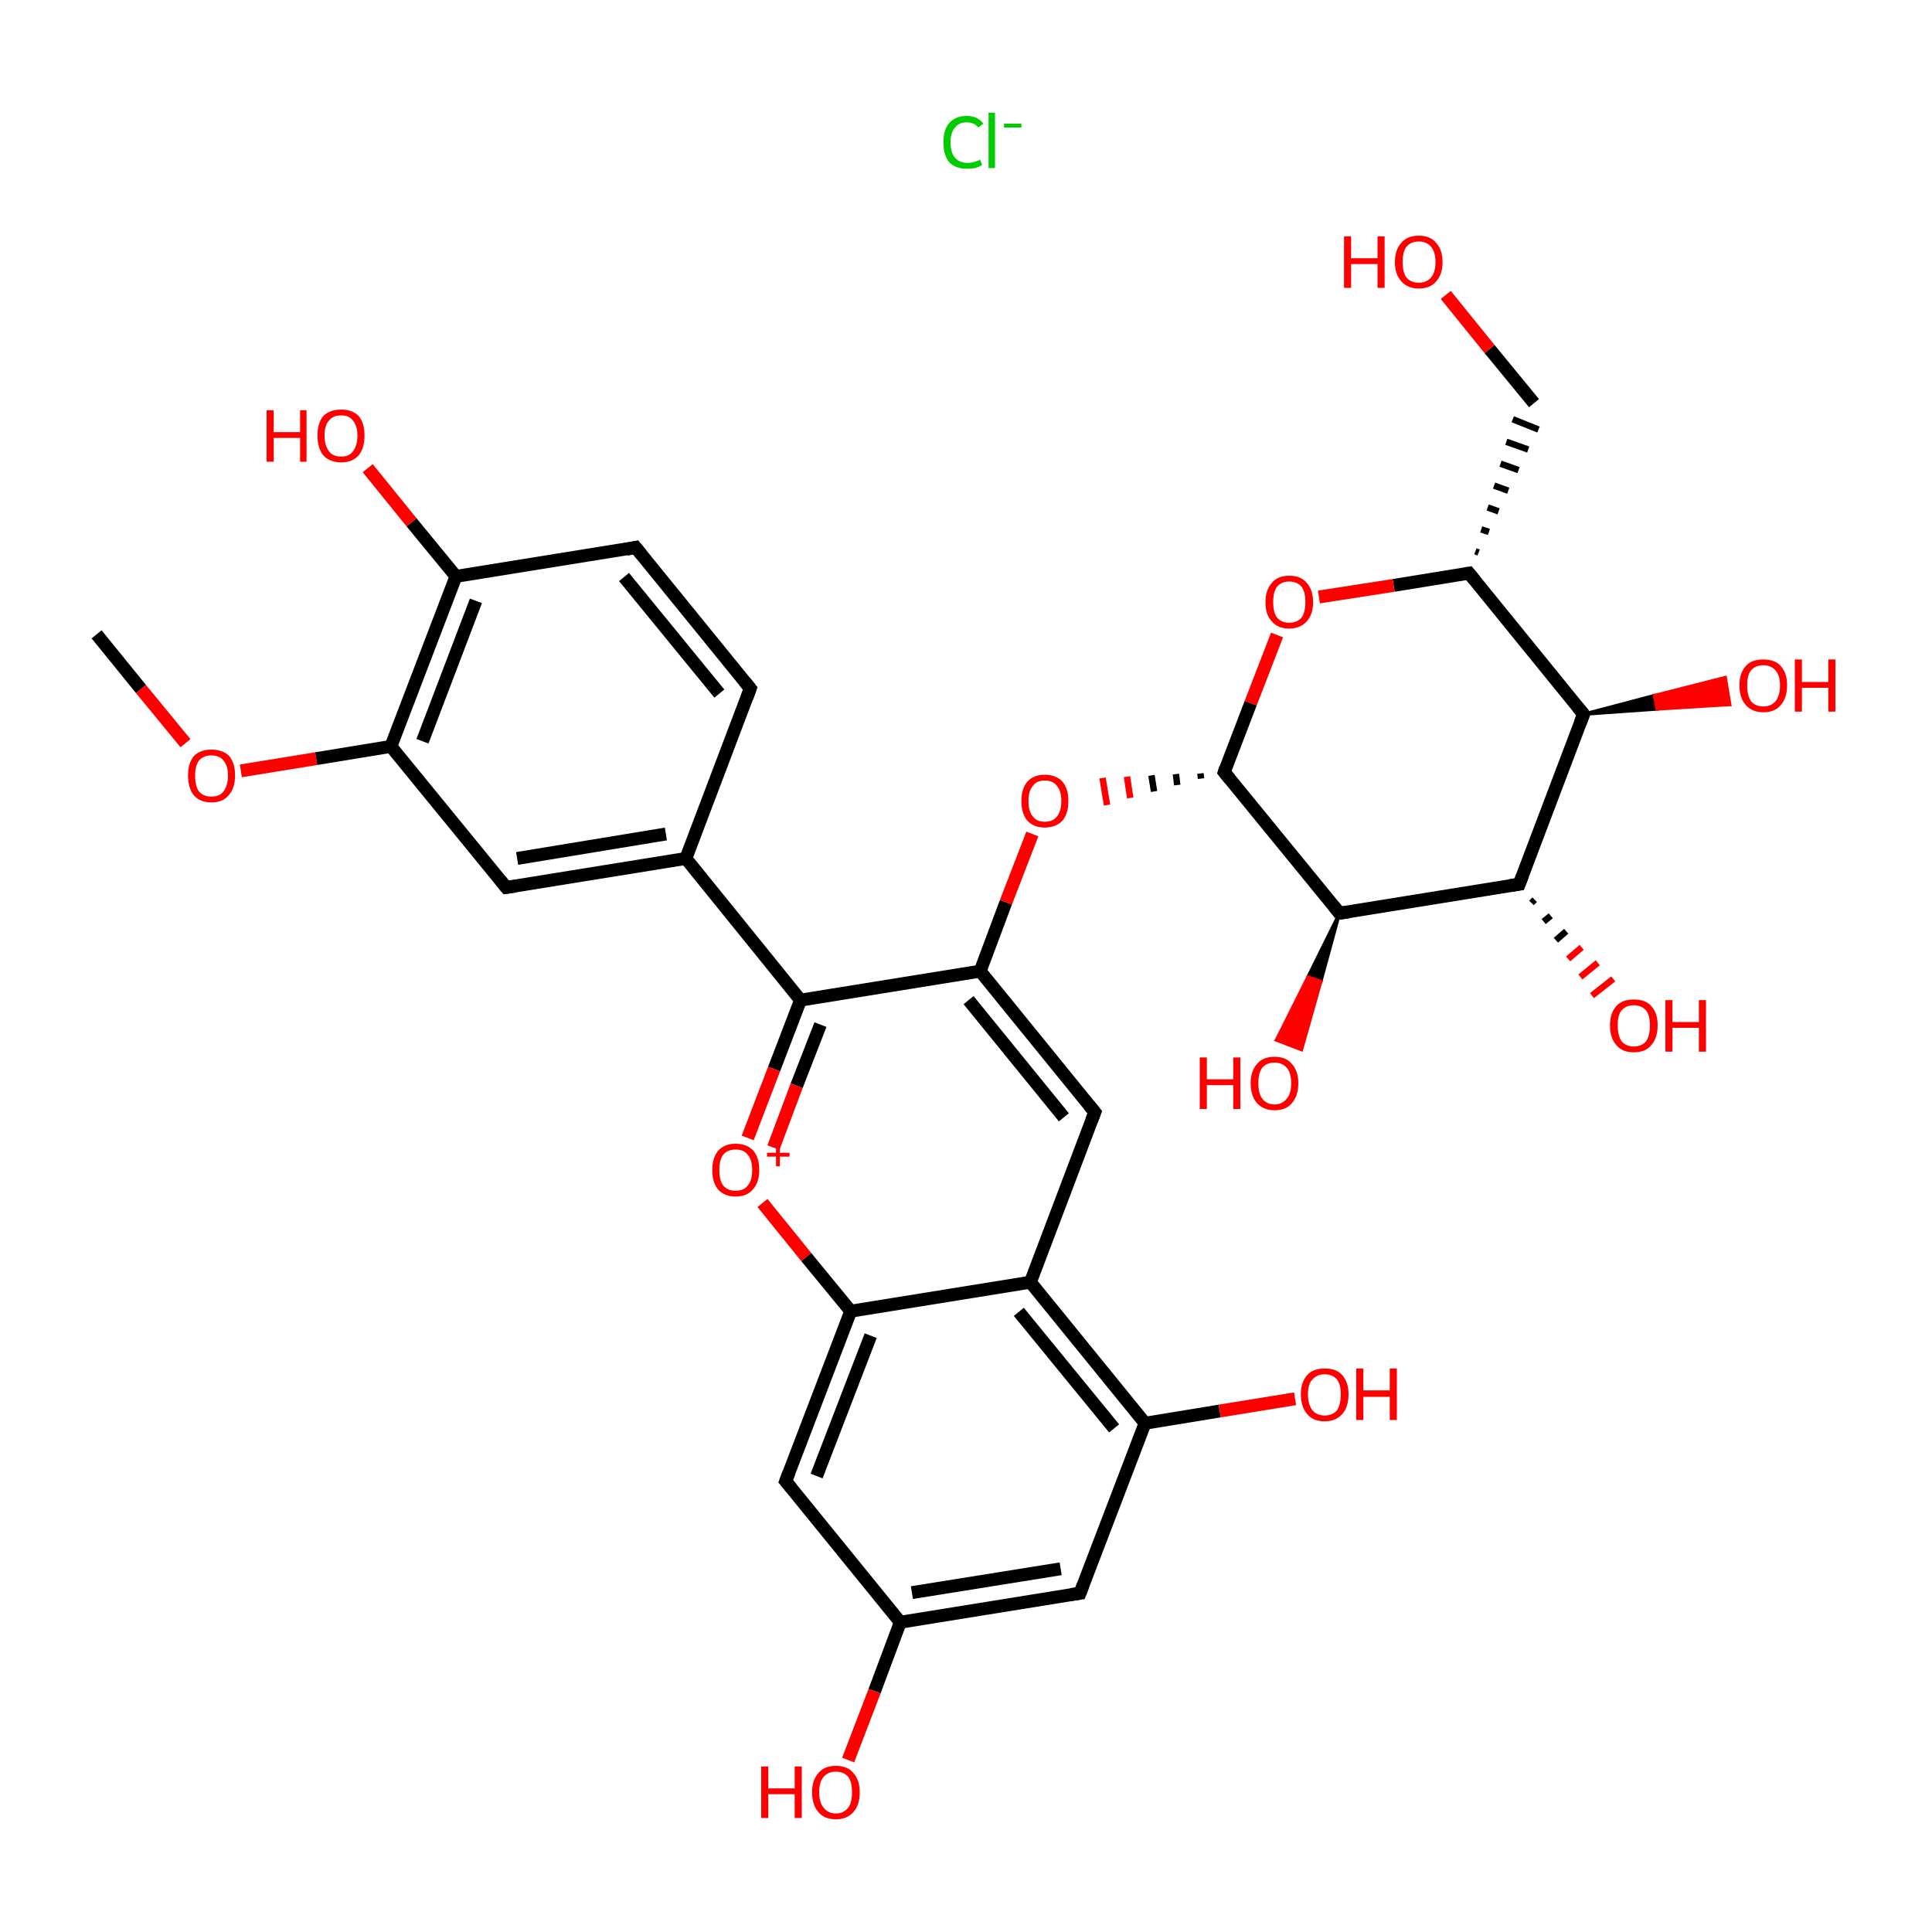 <?xml version='1.0' encoding='iso-8859-1'?>
<svg version='1.1' baseProfile='full'
              xmlns='http://www.w3.org/2000/svg'
                      xmlns:rdkit='http://www.rdkit.org/xml'
                      xmlns:xlink='http://www.w3.org/1999/xlink'
                  xml:space='preserve'
width='300px' height='300px' viewBox='0 0 300 300'>
<!-- END OF HEADER -->
<rect style='opacity:1.0;fill:transparent;stroke:none' width='300.0' height='300.0' x='0.0' y='0.0'> </rect>
<path class='bond-0 atom-0 atom-1' d='M 15.0,98.5 L 21.9,107.0' style='fill:none;fill-rule:evenodd;stroke:#000000;stroke-width:2.0px;stroke-linecap:butt;stroke-linejoin:miter;stroke-opacity:1' />
<path class='bond-0 atom-0 atom-1' d='M 21.9,107.0 L 28.8,115.4' style='fill:none;fill-rule:evenodd;stroke:#FF0000;stroke-width:2.0px;stroke-linecap:butt;stroke-linejoin:miter;stroke-opacity:1' />
<path class='bond-1 atom-1 atom-2' d='M 37.4,119.7 L 49.1,117.8' style='fill:none;fill-rule:evenodd;stroke:#FF0000;stroke-width:2.0px;stroke-linecap:butt;stroke-linejoin:miter;stroke-opacity:1' />
<path class='bond-1 atom-1 atom-2' d='M 49.1,117.8 L 60.7,115.9' style='fill:none;fill-rule:evenodd;stroke:#000000;stroke-width:2.0px;stroke-linecap:butt;stroke-linejoin:miter;stroke-opacity:1' />
<path class='bond-2 atom-2 atom-3' d='M 60.7,115.9 L 70.8,89.5' style='fill:none;fill-rule:evenodd;stroke:#000000;stroke-width:2.0px;stroke-linecap:butt;stroke-linejoin:miter;stroke-opacity:1' />
<path class='bond-2 atom-2 atom-3' d='M 65.6,115.1 L 73.9,93.3' style='fill:none;fill-rule:evenodd;stroke:#000000;stroke-width:2.0px;stroke-linecap:butt;stroke-linejoin:miter;stroke-opacity:1' />
<path class='bond-3 atom-3 atom-4' d='M 70.8,89.5 L 98.7,85.0' style='fill:none;fill-rule:evenodd;stroke:#000000;stroke-width:2.0px;stroke-linecap:butt;stroke-linejoin:miter;stroke-opacity:1' />
<path class='bond-4 atom-4 atom-5' d='M 98.7,85.0 L 116.5,106.9' style='fill:none;fill-rule:evenodd;stroke:#000000;stroke-width:2.0px;stroke-linecap:butt;stroke-linejoin:miter;stroke-opacity:1' />
<path class='bond-4 atom-4 atom-5' d='M 96.9,89.6 L 111.7,107.7' style='fill:none;fill-rule:evenodd;stroke:#000000;stroke-width:2.0px;stroke-linecap:butt;stroke-linejoin:miter;stroke-opacity:1' />
<path class='bond-5 atom-5 atom-6' d='M 116.5,106.9 L 106.5,133.3' style='fill:none;fill-rule:evenodd;stroke:#000000;stroke-width:2.0px;stroke-linecap:butt;stroke-linejoin:miter;stroke-opacity:1' />
<path class='bond-6 atom-6 atom-7' d='M 106.5,133.3 L 78.6,137.8' style='fill:none;fill-rule:evenodd;stroke:#000000;stroke-width:2.0px;stroke-linecap:butt;stroke-linejoin:miter;stroke-opacity:1' />
<path class='bond-6 atom-6 atom-7' d='M 103.4,129.5 L 80.3,133.3' style='fill:none;fill-rule:evenodd;stroke:#000000;stroke-width:2.0px;stroke-linecap:butt;stroke-linejoin:miter;stroke-opacity:1' />
<path class='bond-7 atom-6 atom-8' d='M 106.5,133.3 L 124.3,155.3' style='fill:none;fill-rule:evenodd;stroke:#000000;stroke-width:2.0px;stroke-linecap:butt;stroke-linejoin:miter;stroke-opacity:1' />
<path class='bond-8 atom-8 atom-9' d='M 124.3,155.3 L 120.2,166.0' style='fill:none;fill-rule:evenodd;stroke:#000000;stroke-width:2.0px;stroke-linecap:butt;stroke-linejoin:miter;stroke-opacity:1' />
<path class='bond-8 atom-8 atom-9' d='M 120.2,166.0 L 116.1,176.7' style='fill:none;fill-rule:evenodd;stroke:#FF0000;stroke-width:2.0px;stroke-linecap:butt;stroke-linejoin:miter;stroke-opacity:1' />
<path class='bond-8 atom-8 atom-9' d='M 127.4,159.1 L 123.7,168.6' style='fill:none;fill-rule:evenodd;stroke:#000000;stroke-width:2.0px;stroke-linecap:butt;stroke-linejoin:miter;stroke-opacity:1' />
<path class='bond-8 atom-8 atom-9' d='M 123.7,168.6 L 120.1,178.2' style='fill:none;fill-rule:evenodd;stroke:#FF0000;stroke-width:2.0px;stroke-linecap:butt;stroke-linejoin:miter;stroke-opacity:1' />
<path class='bond-9 atom-9 atom-10' d='M 118.4,186.8 L 125.2,195.2' style='fill:none;fill-rule:evenodd;stroke:#FF0000;stroke-width:2.0px;stroke-linecap:butt;stroke-linejoin:miter;stroke-opacity:1' />
<path class='bond-9 atom-9 atom-10' d='M 125.2,195.2 L 132.1,203.6' style='fill:none;fill-rule:evenodd;stroke:#000000;stroke-width:2.0px;stroke-linecap:butt;stroke-linejoin:miter;stroke-opacity:1' />
<path class='bond-10 atom-10 atom-11' d='M 132.1,203.6 L 122.0,230.0' style='fill:none;fill-rule:evenodd;stroke:#000000;stroke-width:2.0px;stroke-linecap:butt;stroke-linejoin:miter;stroke-opacity:1' />
<path class='bond-10 atom-10 atom-11' d='M 135.2,207.4 L 126.8,229.2' style='fill:none;fill-rule:evenodd;stroke:#000000;stroke-width:2.0px;stroke-linecap:butt;stroke-linejoin:miter;stroke-opacity:1' />
<path class='bond-11 atom-11 atom-12' d='M 122.0,230.0 L 139.8,251.9' style='fill:none;fill-rule:evenodd;stroke:#000000;stroke-width:2.0px;stroke-linecap:butt;stroke-linejoin:miter;stroke-opacity:1' />
<path class='bond-12 atom-12 atom-13' d='M 139.8,251.9 L 167.7,247.4' style='fill:none;fill-rule:evenodd;stroke:#000000;stroke-width:2.0px;stroke-linecap:butt;stroke-linejoin:miter;stroke-opacity:1' />
<path class='bond-12 atom-12 atom-13' d='M 141.6,247.3 L 164.7,243.6' style='fill:none;fill-rule:evenodd;stroke:#000000;stroke-width:2.0px;stroke-linecap:butt;stroke-linejoin:miter;stroke-opacity:1' />
<path class='bond-13 atom-13 atom-14' d='M 167.7,247.4 L 177.8,221.0' style='fill:none;fill-rule:evenodd;stroke:#000000;stroke-width:2.0px;stroke-linecap:butt;stroke-linejoin:miter;stroke-opacity:1' />
<path class='bond-14 atom-14 atom-15' d='M 177.8,221.0 L 160.0,199.1' style='fill:none;fill-rule:evenodd;stroke:#000000;stroke-width:2.0px;stroke-linecap:butt;stroke-linejoin:miter;stroke-opacity:1' />
<path class='bond-14 atom-14 atom-15' d='M 173.0,221.8 L 158.2,203.7' style='fill:none;fill-rule:evenodd;stroke:#000000;stroke-width:2.0px;stroke-linecap:butt;stroke-linejoin:miter;stroke-opacity:1' />
<path class='bond-15 atom-15 atom-16' d='M 160.0,199.1 L 170.0,172.7' style='fill:none;fill-rule:evenodd;stroke:#000000;stroke-width:2.0px;stroke-linecap:butt;stroke-linejoin:miter;stroke-opacity:1' />
<path class='bond-16 atom-16 atom-17' d='M 170.0,172.7 L 152.2,150.8' style='fill:none;fill-rule:evenodd;stroke:#000000;stroke-width:2.0px;stroke-linecap:butt;stroke-linejoin:miter;stroke-opacity:1' />
<path class='bond-16 atom-16 atom-17' d='M 165.2,173.5 L 150.4,155.3' style='fill:none;fill-rule:evenodd;stroke:#000000;stroke-width:2.0px;stroke-linecap:butt;stroke-linejoin:miter;stroke-opacity:1' />
<path class='bond-17 atom-17 atom-18' d='M 152.2,150.8 L 156.2,140.1' style='fill:none;fill-rule:evenodd;stroke:#000000;stroke-width:2.0px;stroke-linecap:butt;stroke-linejoin:miter;stroke-opacity:1' />
<path class='bond-17 atom-17 atom-18' d='M 156.2,140.1 L 160.3,129.5' style='fill:none;fill-rule:evenodd;stroke:#FF0000;stroke-width:2.0px;stroke-linecap:butt;stroke-linejoin:miter;stroke-opacity:1' />
<path class='bond-18 atom-19 atom-18' d='M 186.4,120.1 L 186.5,120.9' style='fill:none;fill-rule:evenodd;stroke:#000000;stroke-width:1.0px;stroke-linecap:butt;stroke-linejoin:miter;stroke-opacity:1' />
<path class='bond-18 atom-19 atom-18' d='M 182.6,120.2 L 182.8,121.9' style='fill:none;fill-rule:evenodd;stroke:#000000;stroke-width:1.0px;stroke-linecap:butt;stroke-linejoin:miter;stroke-opacity:1' />
<path class='bond-18 atom-19 atom-18' d='M 178.8,120.4 L 179.2,122.9' style='fill:none;fill-rule:evenodd;stroke:#000000;stroke-width:1.0px;stroke-linecap:butt;stroke-linejoin:miter;stroke-opacity:1' />
<path class='bond-18 atom-19 atom-18' d='M 175.0,120.6 L 175.5,123.9' style='fill:none;fill-rule:evenodd;stroke:#FF0000;stroke-width:1.0px;stroke-linecap:butt;stroke-linejoin:miter;stroke-opacity:1' />
<path class='bond-18 atom-19 atom-18' d='M 171.2,120.8 L 171.9,125.0' style='fill:none;fill-rule:evenodd;stroke:#FF0000;stroke-width:1.0px;stroke-linecap:butt;stroke-linejoin:miter;stroke-opacity:1' />
<path class='bond-19 atom-19 atom-20' d='M 190.1,119.9 L 208.0,141.8' style='fill:none;fill-rule:evenodd;stroke:#000000;stroke-width:2.0px;stroke-linecap:butt;stroke-linejoin:miter;stroke-opacity:1' />
<path class='bond-20 atom-20 atom-21' d='M 208.0,141.8 L 235.9,137.3' style='fill:none;fill-rule:evenodd;stroke:#000000;stroke-width:2.0px;stroke-linecap:butt;stroke-linejoin:miter;stroke-opacity:1' />
<path class='bond-21 atom-21 atom-22' d='M 235.9,137.3 L 245.9,110.9' style='fill:none;fill-rule:evenodd;stroke:#000000;stroke-width:2.0px;stroke-linecap:butt;stroke-linejoin:miter;stroke-opacity:1' />
<path class='bond-22 atom-22 atom-23' d='M 245.9,110.9 L 228.1,89.0' style='fill:none;fill-rule:evenodd;stroke:#000000;stroke-width:2.0px;stroke-linecap:butt;stroke-linejoin:miter;stroke-opacity:1' />
<path class='bond-23 atom-23 atom-24' d='M 228.1,89.0 L 216.4,90.9' style='fill:none;fill-rule:evenodd;stroke:#000000;stroke-width:2.0px;stroke-linecap:butt;stroke-linejoin:miter;stroke-opacity:1' />
<path class='bond-23 atom-23 atom-24' d='M 216.4,90.9 L 204.8,92.7' style='fill:none;fill-rule:evenodd;stroke:#FF0000;stroke-width:2.0px;stroke-linecap:butt;stroke-linejoin:miter;stroke-opacity:1' />
<path class='bond-24 atom-23 atom-25' d='M 229.6,85.8 L 229.1,85.6' style='fill:none;fill-rule:evenodd;stroke:#000000;stroke-width:1.0px;stroke-linecap:butt;stroke-linejoin:miter;stroke-opacity:1' />
<path class='bond-24 atom-23 atom-25' d='M 231.2,82.6 L 230.0,82.2' style='fill:none;fill-rule:evenodd;stroke:#000000;stroke-width:1.0px;stroke-linecap:butt;stroke-linejoin:miter;stroke-opacity:1' />
<path class='bond-24 atom-23 atom-25' d='M 232.7,79.4 L 231.0,78.8' style='fill:none;fill-rule:evenodd;stroke:#000000;stroke-width:1.0px;stroke-linecap:butt;stroke-linejoin:miter;stroke-opacity:1' />
<path class='bond-24 atom-23 atom-25' d='M 234.2,76.2 L 232.0,75.4' style='fill:none;fill-rule:evenodd;stroke:#000000;stroke-width:1.0px;stroke-linecap:butt;stroke-linejoin:miter;stroke-opacity:1' />
<path class='bond-24 atom-23 atom-25' d='M 235.8,73.0 L 233.0,72.0' style='fill:none;fill-rule:evenodd;stroke:#000000;stroke-width:1.0px;stroke-linecap:butt;stroke-linejoin:miter;stroke-opacity:1' />
<path class='bond-24 atom-23 atom-25' d='M 237.3,69.8 L 233.9,68.6' style='fill:none;fill-rule:evenodd;stroke:#000000;stroke-width:1.0px;stroke-linecap:butt;stroke-linejoin:miter;stroke-opacity:1' />
<path class='bond-24 atom-23 atom-25' d='M 238.9,66.7 L 234.9,65.1' style='fill:none;fill-rule:evenodd;stroke:#000000;stroke-width:1.0px;stroke-linecap:butt;stroke-linejoin:miter;stroke-opacity:1' />
<path class='bond-25 atom-25 atom-26' d='M 238.2,62.6 L 231.3,54.2' style='fill:none;fill-rule:evenodd;stroke:#000000;stroke-width:2.0px;stroke-linecap:butt;stroke-linejoin:miter;stroke-opacity:1' />
<path class='bond-25 atom-25 atom-26' d='M 231.3,54.2 L 224.5,45.8' style='fill:none;fill-rule:evenodd;stroke:#FF0000;stroke-width:2.0px;stroke-linecap:butt;stroke-linejoin:miter;stroke-opacity:1' />
<path class='bond-26 atom-22 atom-27' d='M 245.9,110.9 L 256.9,108.0 L 257.3,110.1 Z' style='fill:#000000;fill-rule:evenodd;fill-opacity:1;stroke:#000000;stroke-width:0.5px;stroke-linecap:butt;stroke-linejoin:miter;stroke-opacity:1;' />
<path class='bond-26 atom-22 atom-27' d='M 256.9,108.0 L 268.6,109.4 L 267.9,105.2 Z' style='fill:#FF0000;fill-rule:evenodd;fill-opacity:1;stroke:#FF0000;stroke-width:0.5px;stroke-linecap:butt;stroke-linejoin:miter;stroke-opacity:1;' />
<path class='bond-26 atom-22 atom-27' d='M 256.9,108.0 L 257.3,110.1 L 268.6,109.4 Z' style='fill:#FF0000;fill-rule:evenodd;fill-opacity:1;stroke:#FF0000;stroke-width:0.5px;stroke-linecap:butt;stroke-linejoin:miter;stroke-opacity:1;' />
<path class='bond-27 atom-21 atom-28' d='M 238.3,139.7 L 237.8,140.2' style='fill:none;fill-rule:evenodd;stroke:#000000;stroke-width:1.0px;stroke-linecap:butt;stroke-linejoin:miter;stroke-opacity:1' />
<path class='bond-27 atom-21 atom-28' d='M 240.8,142.2 L 239.7,143.1' style='fill:none;fill-rule:evenodd;stroke:#000000;stroke-width:1.0px;stroke-linecap:butt;stroke-linejoin:miter;stroke-opacity:1' />
<path class='bond-27 atom-21 atom-28' d='M 243.2,144.6 L 241.6,146.0' style='fill:none;fill-rule:evenodd;stroke:#000000;stroke-width:1.0px;stroke-linecap:butt;stroke-linejoin:miter;stroke-opacity:1' />
<path class='bond-27 atom-21 atom-28' d='M 245.6,147.1 L 243.5,148.9' style='fill:none;fill-rule:evenodd;stroke:#FF0000;stroke-width:1.0px;stroke-linecap:butt;stroke-linejoin:miter;stroke-opacity:1' />
<path class='bond-27 atom-21 atom-28' d='M 248.1,149.5 L 245.4,151.7' style='fill:none;fill-rule:evenodd;stroke:#FF0000;stroke-width:1.0px;stroke-linecap:butt;stroke-linejoin:miter;stroke-opacity:1' />
<path class='bond-27 atom-21 atom-28' d='M 250.5,152.0 L 247.2,154.6' style='fill:none;fill-rule:evenodd;stroke:#FF0000;stroke-width:1.0px;stroke-linecap:butt;stroke-linejoin:miter;stroke-opacity:1' />
<path class='bond-28 atom-20 atom-29' d='M 208.0,141.8 L 205.1,152.4 L 203.1,151.7 Z' style='fill:#000000;fill-rule:evenodd;fill-opacity:1;stroke:#000000;stroke-width:0.5px;stroke-linecap:butt;stroke-linejoin:miter;stroke-opacity:1;' />
<path class='bond-28 atom-20 atom-29' d='M 205.1,152.4 L 198.2,161.5 L 202.1,163.0 Z' style='fill:#FF0000;fill-rule:evenodd;fill-opacity:1;stroke:#FF0000;stroke-width:0.5px;stroke-linecap:butt;stroke-linejoin:miter;stroke-opacity:1;' />
<path class='bond-28 atom-20 atom-29' d='M 205.1,152.4 L 203.1,151.7 L 198.2,161.5 Z' style='fill:#FF0000;fill-rule:evenodd;fill-opacity:1;stroke:#FF0000;stroke-width:0.5px;stroke-linecap:butt;stroke-linejoin:miter;stroke-opacity:1;' />
<path class='bond-29 atom-14 atom-30' d='M 177.8,221.0 L 189.4,219.1' style='fill:none;fill-rule:evenodd;stroke:#000000;stroke-width:2.0px;stroke-linecap:butt;stroke-linejoin:miter;stroke-opacity:1' />
<path class='bond-29 atom-14 atom-30' d='M 189.4,219.1 L 201.1,217.2' style='fill:none;fill-rule:evenodd;stroke:#FF0000;stroke-width:2.0px;stroke-linecap:butt;stroke-linejoin:miter;stroke-opacity:1' />
<path class='bond-30 atom-12 atom-31' d='M 139.8,251.9 L 135.8,262.6' style='fill:none;fill-rule:evenodd;stroke:#000000;stroke-width:2.0px;stroke-linecap:butt;stroke-linejoin:miter;stroke-opacity:1' />
<path class='bond-30 atom-12 atom-31' d='M 135.8,262.6 L 131.7,273.3' style='fill:none;fill-rule:evenodd;stroke:#FF0000;stroke-width:2.0px;stroke-linecap:butt;stroke-linejoin:miter;stroke-opacity:1' />
<path class='bond-31 atom-3 atom-32' d='M 70.8,89.5 L 63.9,81.1' style='fill:none;fill-rule:evenodd;stroke:#000000;stroke-width:2.0px;stroke-linecap:butt;stroke-linejoin:miter;stroke-opacity:1' />
<path class='bond-31 atom-3 atom-32' d='M 63.9,81.1 L 57.1,72.7' style='fill:none;fill-rule:evenodd;stroke:#FF0000;stroke-width:2.0px;stroke-linecap:butt;stroke-linejoin:miter;stroke-opacity:1' />
<path class='bond-32 atom-7 atom-2' d='M 78.6,137.8 L 60.7,115.9' style='fill:none;fill-rule:evenodd;stroke:#000000;stroke-width:2.0px;stroke-linecap:butt;stroke-linejoin:miter;stroke-opacity:1' />
<path class='bond-33 atom-17 atom-8' d='M 152.2,150.8 L 124.3,155.3' style='fill:none;fill-rule:evenodd;stroke:#000000;stroke-width:2.0px;stroke-linecap:butt;stroke-linejoin:miter;stroke-opacity:1' />
<path class='bond-34 atom-15 atom-10' d='M 160.0,199.1 L 132.1,203.6' style='fill:none;fill-rule:evenodd;stroke:#000000;stroke-width:2.0px;stroke-linecap:butt;stroke-linejoin:miter;stroke-opacity:1' />
<path class='bond-35 atom-24 atom-19' d='M 198.3,98.6 L 194.2,109.2' style='fill:none;fill-rule:evenodd;stroke:#FF0000;stroke-width:2.0px;stroke-linecap:butt;stroke-linejoin:miter;stroke-opacity:1' />
<path class='bond-35 atom-24 atom-19' d='M 194.2,109.2 L 190.1,119.9' style='fill:none;fill-rule:evenodd;stroke:#000000;stroke-width:2.0px;stroke-linecap:butt;stroke-linejoin:miter;stroke-opacity:1' />
<path d='M 97.3,85.3 L 98.7,85.0 L 99.6,86.1' style='fill:none;stroke:#000000;stroke-width:2.0px;stroke-linecap:butt;stroke-linejoin:miter;stroke-opacity:1;' />
<path d='M 115.6,105.8 L 116.5,106.9 L 116.0,108.3' style='fill:none;stroke:#000000;stroke-width:2.0px;stroke-linecap:butt;stroke-linejoin:miter;stroke-opacity:1;' />
<path d='M 80.0,137.6 L 78.6,137.8 L 77.7,136.7' style='fill:none;stroke:#000000;stroke-width:2.0px;stroke-linecap:butt;stroke-linejoin:miter;stroke-opacity:1;' />
<path d='M 122.5,228.7 L 122.0,230.0 L 122.9,231.1' style='fill:none;stroke:#000000;stroke-width:2.0px;stroke-linecap:butt;stroke-linejoin:miter;stroke-opacity:1;' />
<path d='M 166.3,247.6 L 167.7,247.4 L 168.2,246.1' style='fill:none;stroke:#000000;stroke-width:2.0px;stroke-linecap:butt;stroke-linejoin:miter;stroke-opacity:1;' />
<path d='M 169.5,174.0 L 170.0,172.7 L 169.1,171.6' style='fill:none;stroke:#000000;stroke-width:2.0px;stroke-linecap:butt;stroke-linejoin:miter;stroke-opacity:1;' />
<path d='M 191.0,121.0 L 190.1,119.9 L 190.3,119.3' style='fill:none;stroke:#000000;stroke-width:2.0px;stroke-linecap:butt;stroke-linejoin:miter;stroke-opacity:1;' />
<path d='M 207.1,140.7 L 208.0,141.8 L 209.4,141.6' style='fill:none;stroke:#000000;stroke-width:2.0px;stroke-linecap:butt;stroke-linejoin:miter;stroke-opacity:1;' />
<path d='M 234.5,137.5 L 235.9,137.3 L 236.4,136.0' style='fill:none;stroke:#000000;stroke-width:2.0px;stroke-linecap:butt;stroke-linejoin:miter;stroke-opacity:1;' />
<path d='M 245.4,112.2 L 245.9,110.9 L 245.0,109.8' style='fill:none;stroke:#000000;stroke-width:2.0px;stroke-linecap:butt;stroke-linejoin:miter;stroke-opacity:1;' />
<path d='M 229.0,90.1 L 228.1,89.0 L 227.5,89.1' style='fill:none;stroke:#000000;stroke-width:2.0px;stroke-linecap:butt;stroke-linejoin:miter;stroke-opacity:1;' />
<path class='atom-1' d='M 29.2 120.4
Q 29.2 118.5, 30.1 117.4
Q 31.1 116.4, 32.8 116.4
Q 34.6 116.4, 35.6 117.4
Q 36.5 118.5, 36.5 120.4
Q 36.5 122.4, 35.5 123.5
Q 34.6 124.6, 32.8 124.6
Q 31.1 124.6, 30.1 123.5
Q 29.2 122.4, 29.2 120.4
M 32.8 123.7
Q 34.1 123.7, 34.7 122.9
Q 35.4 122.0, 35.4 120.4
Q 35.4 118.9, 34.7 118.1
Q 34.1 117.3, 32.8 117.3
Q 31.6 117.3, 30.9 118.1
Q 30.3 118.9, 30.3 120.4
Q 30.3 122.1, 30.9 122.9
Q 31.6 123.7, 32.8 123.7
' fill='#FF0000'/>
<path class='atom-9' d='M 110.6 181.7
Q 110.6 179.8, 111.5 178.7
Q 112.5 177.6, 114.2 177.6
Q 116.0 177.6, 117.0 178.7
Q 117.9 179.8, 117.9 181.7
Q 117.9 183.6, 116.9 184.7
Q 116.0 185.8, 114.2 185.8
Q 112.5 185.8, 111.5 184.7
Q 110.6 183.6, 110.6 181.7
M 114.2 184.9
Q 115.5 184.9, 116.1 184.1
Q 116.8 183.3, 116.8 181.7
Q 116.8 180.1, 116.1 179.3
Q 115.5 178.5, 114.2 178.5
Q 113.0 178.5, 112.3 179.3
Q 111.7 180.1, 111.7 181.7
Q 111.7 183.3, 112.3 184.1
Q 113.0 184.9, 114.2 184.9
' fill='#FF0000'/>
<path class='atom-9' d='M 119.1 179.0
L 120.5 179.0
L 120.5 177.6
L 121.1 177.6
L 121.1 179.0
L 122.6 179.0
L 122.6 179.6
L 121.1 179.6
L 121.1 181.1
L 120.5 181.1
L 120.5 179.6
L 119.1 179.6
L 119.1 179.0
' fill='#FF0000'/>
<path class='atom-18' d='M 158.6 124.4
Q 158.6 122.5, 159.5 121.4
Q 160.5 120.3, 162.2 120.3
Q 164.0 120.3, 165.0 121.4
Q 165.9 122.5, 165.9 124.4
Q 165.9 126.3, 165.0 127.4
Q 164.0 128.5, 162.2 128.5
Q 160.5 128.5, 159.5 127.4
Q 158.6 126.3, 158.6 124.4
M 162.2 127.6
Q 163.5 127.6, 164.1 126.8
Q 164.8 126.0, 164.8 124.4
Q 164.8 122.8, 164.1 122.0
Q 163.5 121.2, 162.2 121.2
Q 161.0 121.2, 160.4 122.0
Q 159.7 122.8, 159.7 124.4
Q 159.7 126.0, 160.4 126.8
Q 161.0 127.6, 162.2 127.6
' fill='#FF0000'/>
<path class='atom-24' d='M 196.5 93.5
Q 196.5 91.6, 197.5 90.5
Q 198.4 89.4, 200.2 89.4
Q 202.0 89.4, 202.9 90.5
Q 203.9 91.6, 203.9 93.5
Q 203.9 95.4, 202.9 96.5
Q 201.9 97.6, 200.2 97.6
Q 198.4 97.6, 197.5 96.5
Q 196.5 95.5, 196.5 93.5
M 200.2 96.7
Q 201.4 96.7, 202.1 95.9
Q 202.7 95.1, 202.7 93.5
Q 202.7 91.9, 202.1 91.1
Q 201.4 90.3, 200.2 90.3
Q 199.0 90.3, 198.3 91.1
Q 197.7 91.9, 197.7 93.5
Q 197.7 95.1, 198.3 95.9
Q 199.0 96.7, 200.2 96.7
' fill='#FF0000'/>
<path class='atom-26' d='M 208.7 36.7
L 209.8 36.7
L 209.8 40.1
L 213.9 40.1
L 213.9 36.7
L 215.0 36.7
L 215.0 44.7
L 213.9 44.7
L 213.9 41.0
L 209.8 41.0
L 209.8 44.7
L 208.7 44.7
L 208.7 36.7
' fill='#FF0000'/>
<path class='atom-26' d='M 216.6 40.7
Q 216.6 38.8, 217.6 37.7
Q 218.5 36.6, 220.3 36.6
Q 222.1 36.6, 223.0 37.7
Q 224.0 38.8, 224.0 40.7
Q 224.0 42.6, 223.0 43.7
Q 222.1 44.8, 220.3 44.8
Q 218.6 44.8, 217.6 43.7
Q 216.6 42.6, 216.6 40.7
M 220.3 43.9
Q 221.5 43.9, 222.2 43.1
Q 222.9 42.3, 222.9 40.7
Q 222.9 39.1, 222.2 38.3
Q 221.5 37.5, 220.3 37.5
Q 219.1 37.5, 218.4 38.3
Q 217.8 39.1, 217.8 40.7
Q 217.8 42.3, 218.4 43.1
Q 219.1 43.9, 220.3 43.9
' fill='#FF0000'/>
<path class='atom-27' d='M 270.1 106.4
Q 270.1 104.5, 271.1 103.4
Q 272.0 102.4, 273.8 102.4
Q 275.6 102.4, 276.5 103.4
Q 277.5 104.5, 277.5 106.4
Q 277.5 108.4, 276.5 109.5
Q 275.6 110.6, 273.8 110.6
Q 272.1 110.6, 271.1 109.5
Q 270.1 108.4, 270.1 106.4
M 273.8 109.7
Q 275.0 109.7, 275.7 108.9
Q 276.4 108.0, 276.4 106.4
Q 276.4 104.9, 275.7 104.1
Q 275.0 103.3, 273.8 103.3
Q 272.6 103.3, 271.9 104.1
Q 271.3 104.8, 271.3 106.4
Q 271.3 108.0, 271.9 108.9
Q 272.6 109.7, 273.8 109.7
' fill='#FF0000'/>
<path class='atom-27' d='M 278.7 102.4
L 279.8 102.4
L 279.8 105.9
L 283.9 105.9
L 283.9 102.4
L 285.0 102.4
L 285.0 110.5
L 283.9 110.5
L 283.9 106.8
L 279.8 106.8
L 279.8 110.5
L 278.7 110.5
L 278.7 102.4
' fill='#FF0000'/>
<path class='atom-28' d='M 250.0 159.2
Q 250.0 157.3, 251.0 156.2
Q 251.9 155.2, 253.7 155.2
Q 255.5 155.2, 256.4 156.2
Q 257.4 157.3, 257.4 159.2
Q 257.4 161.2, 256.4 162.3
Q 255.5 163.4, 253.7 163.4
Q 251.9 163.4, 251.0 162.3
Q 250.0 161.2, 250.0 159.2
M 253.7 162.5
Q 254.9 162.5, 255.6 161.7
Q 256.2 160.8, 256.2 159.2
Q 256.2 157.7, 255.6 156.9
Q 254.9 156.1, 253.7 156.1
Q 252.5 156.1, 251.8 156.9
Q 251.2 157.6, 251.2 159.2
Q 251.2 160.8, 251.8 161.7
Q 252.5 162.5, 253.7 162.5
' fill='#FF0000'/>
<path class='atom-28' d='M 258.6 155.3
L 259.7 155.3
L 259.7 158.7
L 263.8 158.7
L 263.8 155.3
L 264.9 155.3
L 264.9 163.3
L 263.8 163.3
L 263.8 159.6
L 259.7 159.6
L 259.7 163.3
L 258.6 163.3
L 258.6 155.3
' fill='#FF0000'/>
<path class='atom-29' d='M 186.3 164.2
L 187.4 164.2
L 187.4 167.6
L 191.5 167.6
L 191.5 164.2
L 192.6 164.2
L 192.6 172.2
L 191.5 172.2
L 191.5 168.5
L 187.4 168.5
L 187.4 172.2
L 186.3 172.2
L 186.3 164.2
' fill='#FF0000'/>
<path class='atom-29' d='M 194.2 168.2
Q 194.2 166.3, 195.2 165.2
Q 196.1 164.1, 197.9 164.1
Q 199.7 164.1, 200.6 165.2
Q 201.6 166.3, 201.6 168.2
Q 201.6 170.2, 200.6 171.3
Q 199.7 172.4, 197.9 172.4
Q 196.2 172.4, 195.2 171.3
Q 194.2 170.2, 194.2 168.2
M 197.9 171.5
Q 199.1 171.5, 199.8 170.6
Q 200.5 169.8, 200.5 168.2
Q 200.5 166.6, 199.8 165.8
Q 199.1 165.0, 197.9 165.0
Q 196.7 165.0, 196.0 165.8
Q 195.4 166.6, 195.4 168.2
Q 195.4 169.8, 196.0 170.6
Q 196.7 171.5, 197.9 171.5
' fill='#FF0000'/>
<path class='atom-30' d='M 202.0 216.5
Q 202.0 214.6, 203.0 213.5
Q 203.9 212.5, 205.7 212.5
Q 207.5 212.5, 208.4 213.5
Q 209.4 214.6, 209.4 216.5
Q 209.4 218.5, 208.4 219.6
Q 207.4 220.7, 205.7 220.7
Q 203.9 220.7, 203.0 219.6
Q 202.0 218.5, 202.0 216.5
M 205.7 219.8
Q 206.9 219.8, 207.6 219.0
Q 208.2 218.1, 208.2 216.5
Q 208.2 215.0, 207.6 214.2
Q 206.9 213.4, 205.7 213.4
Q 204.5 213.4, 203.8 214.2
Q 203.1 214.9, 203.1 216.5
Q 203.1 218.1, 203.8 219.0
Q 204.5 219.8, 205.7 219.8
' fill='#FF0000'/>
<path class='atom-30' d='M 210.6 212.5
L 211.7 212.5
L 211.7 215.9
L 215.8 215.9
L 215.8 212.5
L 216.9 212.5
L 216.9 220.5
L 215.8 220.5
L 215.8 216.9
L 211.7 216.9
L 211.7 220.5
L 210.6 220.5
L 210.6 212.5
' fill='#FF0000'/>
<path class='atom-31' d='M 118.2 274.3
L 119.3 274.3
L 119.3 277.7
L 123.4 277.7
L 123.4 274.3
L 124.5 274.3
L 124.5 282.3
L 123.4 282.3
L 123.4 278.6
L 119.3 278.6
L 119.3 282.3
L 118.2 282.3
L 118.2 274.3
' fill='#FF0000'/>
<path class='atom-31' d='M 126.1 278.3
Q 126.1 276.4, 127.1 275.3
Q 128.0 274.2, 129.8 274.2
Q 131.6 274.2, 132.5 275.3
Q 133.5 276.4, 133.5 278.3
Q 133.5 280.3, 132.5 281.4
Q 131.5 282.5, 129.8 282.5
Q 128.0 282.5, 127.1 281.4
Q 126.1 280.3, 126.1 278.3
M 129.8 281.6
Q 131.0 281.6, 131.7 280.7
Q 132.3 279.9, 132.3 278.3
Q 132.3 276.7, 131.7 275.9
Q 131.0 275.1, 129.8 275.1
Q 128.6 275.1, 127.9 275.9
Q 127.2 276.7, 127.2 278.3
Q 127.2 279.9, 127.9 280.7
Q 128.6 281.6, 129.8 281.6
' fill='#FF0000'/>
<path class='atom-32' d='M 41.4 63.7
L 42.5 63.7
L 42.5 67.1
L 46.6 67.1
L 46.6 63.7
L 47.6 63.7
L 47.6 71.7
L 46.6 71.7
L 46.6 68.0
L 42.5 68.0
L 42.5 71.7
L 41.4 71.7
L 41.4 63.7
' fill='#FF0000'/>
<path class='atom-32' d='M 49.3 67.6
Q 49.3 65.7, 50.2 64.6
Q 51.2 63.6, 53.0 63.6
Q 54.7 63.6, 55.7 64.6
Q 56.6 65.7, 56.6 67.6
Q 56.6 69.6, 55.7 70.7
Q 54.7 71.8, 53.0 71.8
Q 51.2 71.8, 50.2 70.7
Q 49.3 69.6, 49.3 67.6
M 53.0 70.9
Q 54.2 70.9, 54.8 70.1
Q 55.5 69.2, 55.5 67.6
Q 55.5 66.1, 54.8 65.3
Q 54.2 64.5, 53.0 64.5
Q 51.7 64.5, 51.1 65.3
Q 50.4 66.0, 50.4 67.6
Q 50.4 69.2, 51.1 70.1
Q 51.7 70.9, 53.0 70.9
' fill='#FF0000'/>
<path class='atom-33' d='M 146.5 22.1
Q 146.5 20.1, 147.4 19.1
Q 148.4 18.0, 150.1 18.0
Q 151.8 18.0, 152.7 19.2
L 151.9 19.8
Q 151.3 19.0, 150.1 19.0
Q 148.9 19.0, 148.3 19.8
Q 147.6 20.6, 147.6 22.1
Q 147.6 23.7, 148.3 24.5
Q 149.0 25.3, 150.3 25.3
Q 151.1 25.3, 152.2 24.8
L 152.5 25.6
Q 152.1 25.9, 151.4 26.1
Q 150.8 26.2, 150.1 26.2
Q 148.4 26.2, 147.4 25.2
Q 146.5 24.1, 146.5 22.1
' fill='#00CC00'/>
<path class='atom-33' d='M 153.5 17.5
L 154.5 17.5
L 154.5 26.1
L 153.5 26.1
L 153.5 17.5
' fill='#00CC00'/>
<path class='atom-33' d='M 155.9 19.2
L 158.6 19.2
L 158.6 19.8
L 155.9 19.8
L 155.9 19.2
' fill='#00CC00'/>
</svg>
